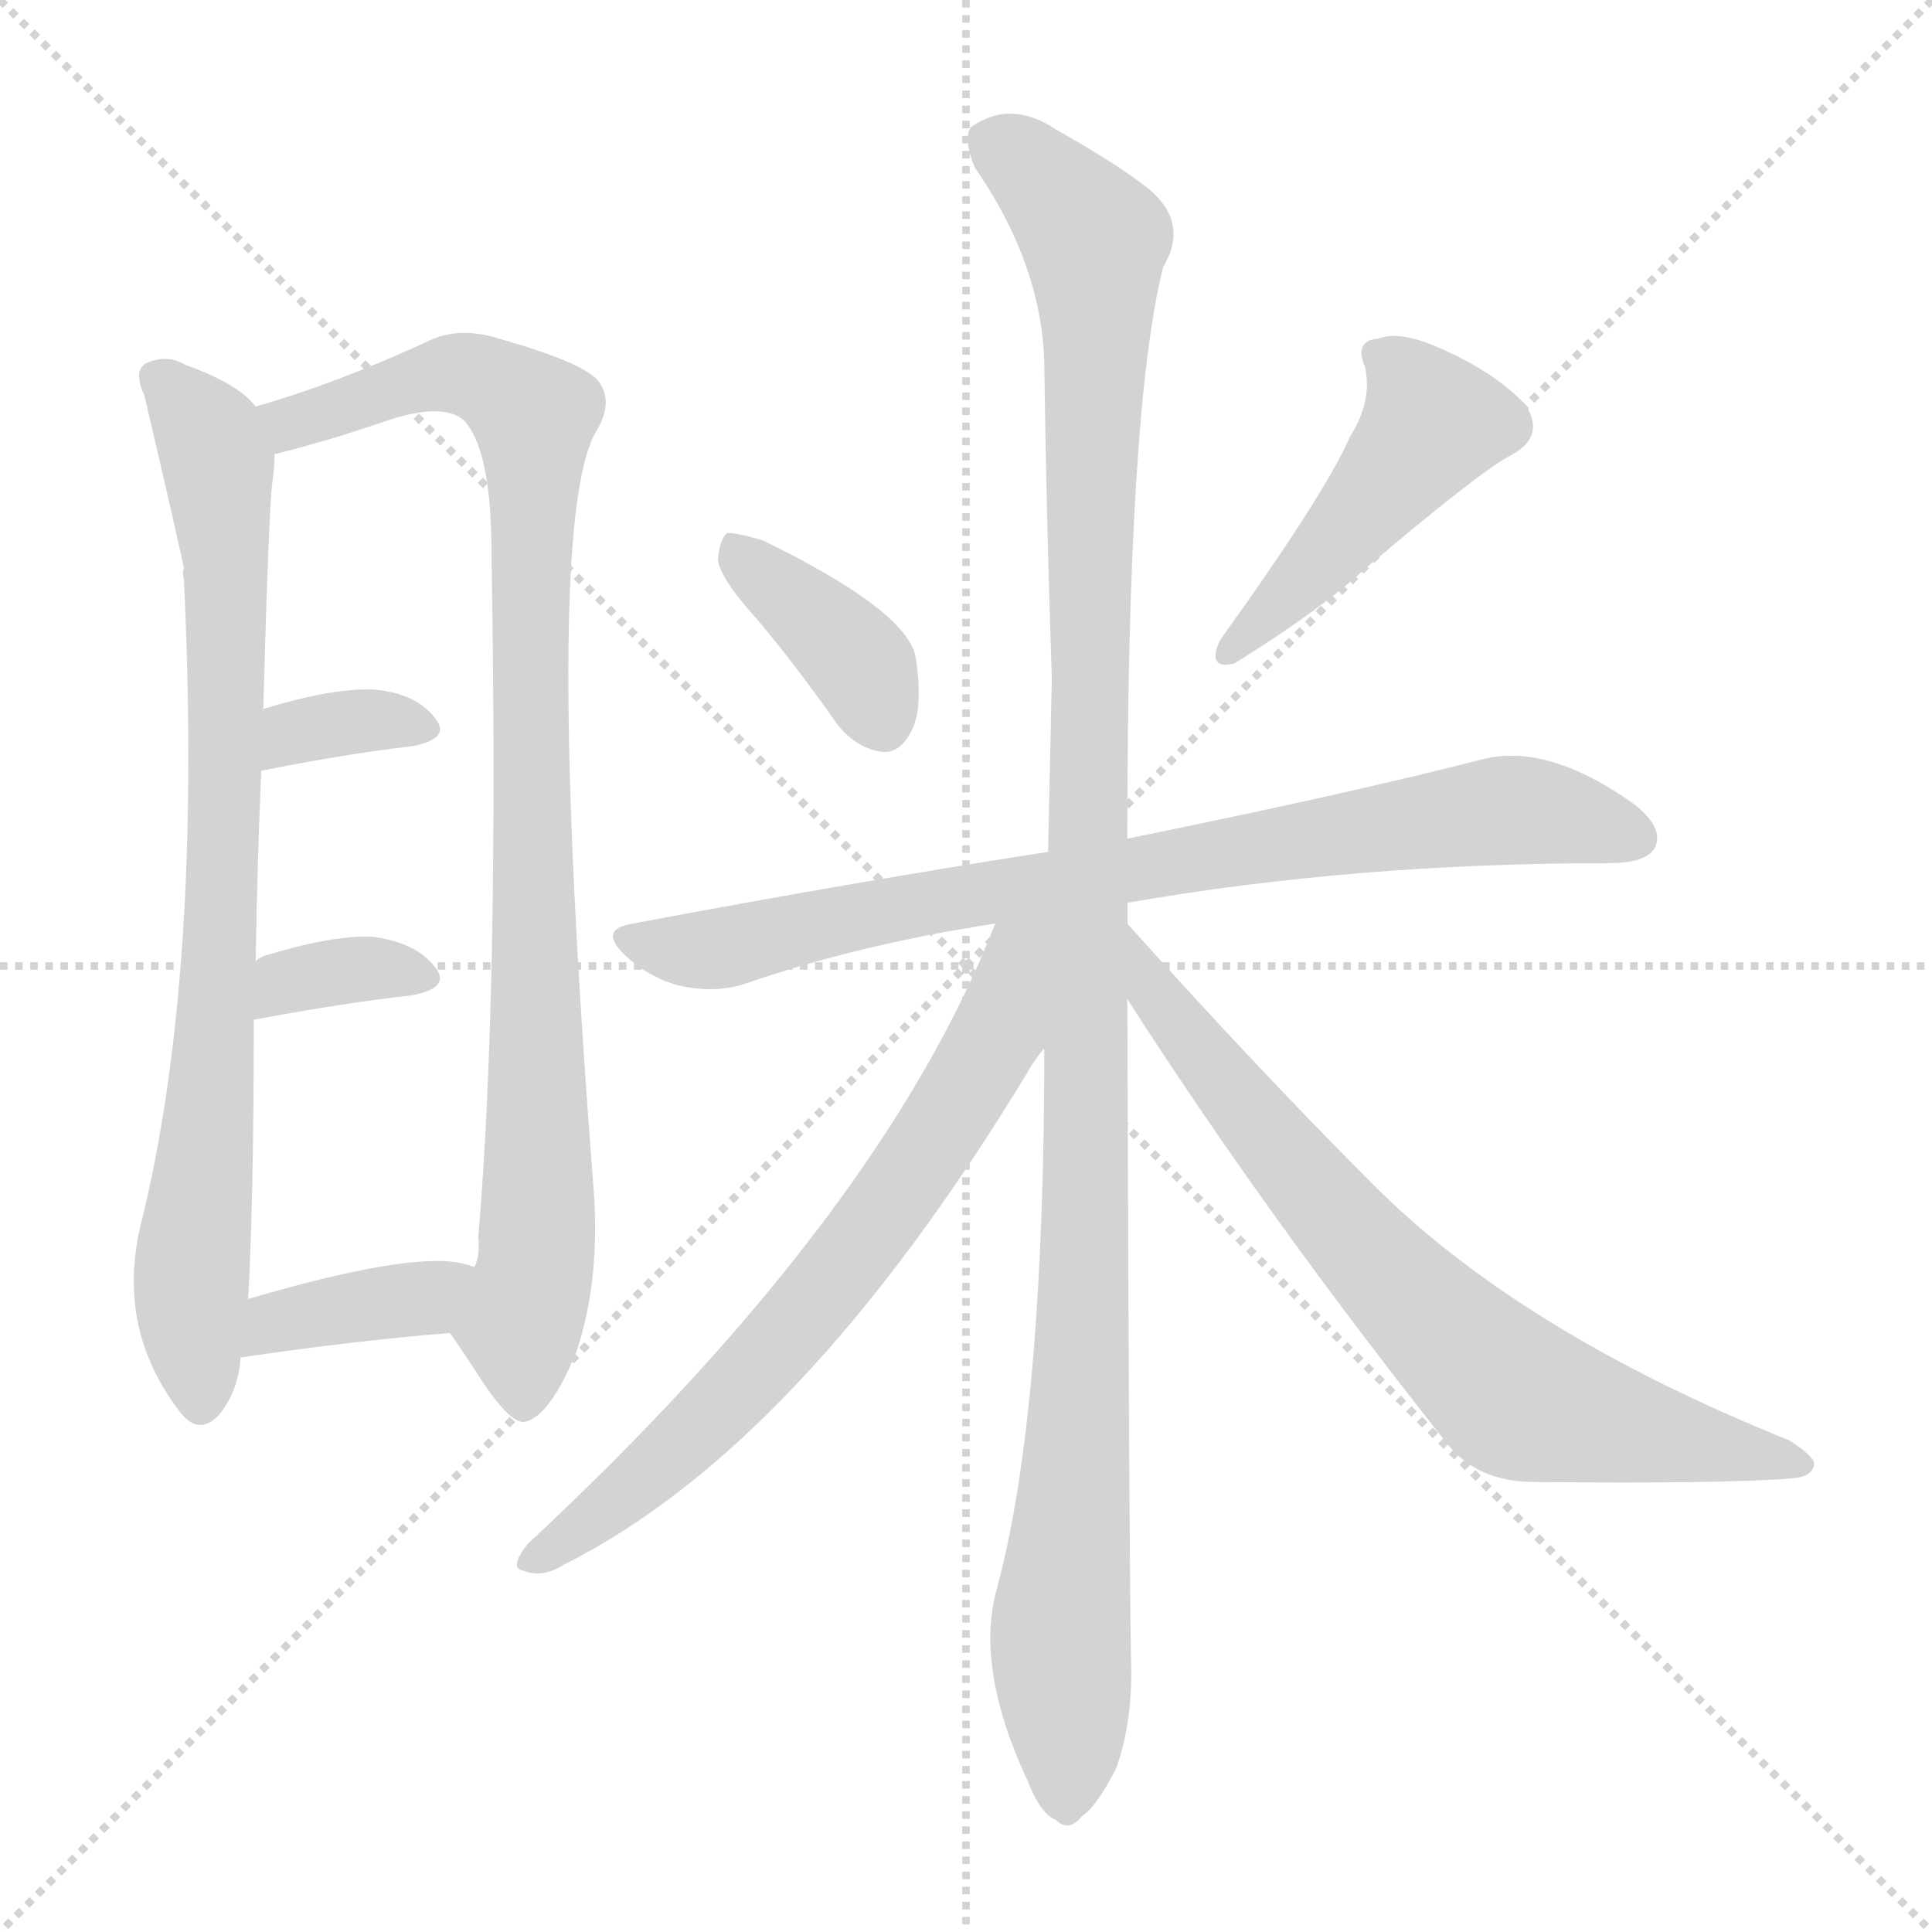<svg version="1.1" viewBox="0 0 1024 1024" xmlns="http://www.w3.org/2000/svg">
  <g stroke="lightgray" stroke-dasharray="1,1" stroke-width="1" transform="scale(4, 4)">
    <line x1="0" y1="0" x2="256" y2="256"></line>
    <line x1="256" y1="0" x2="0" y2="256"></line>
    <line x1="128" y1="0" x2="128" y2="256"></line>
    <line x1="0" y1="128" x2="256" y2="128"></line>
  </g>
<g transform="scale(1, -1) translate(0, -900)">
   <style type="text/css">
    @keyframes keyframes0 {
      from {
       stroke: blue;
       stroke-dashoffset: 810;
       stroke-width: 128;
       }
       73% {
       animation-timing-function: step-end;
       stroke: blue;
       stroke-dashoffset: 0;
       stroke-width: 128;
       }
       to {
       stroke: black;
       stroke-width: 1024;
       }
       }
       #make-me-a-hanzi-animation-0 {
         animation: keyframes0 0.909s both;
         animation-delay: 0s;
         animation-timing-function: linear;
       }
    @keyframes keyframes1 {
      from {
       stroke: blue;
       stroke-dashoffset: 929;
       stroke-width: 128;
       }
       75% {
       animation-timing-function: step-end;
       stroke: blue;
       stroke-dashoffset: 0;
       stroke-width: 128;
       }
       to {
       stroke: black;
       stroke-width: 1024;
       }
       }
       #make-me-a-hanzi-animation-1 {
         animation: keyframes1 1.006s both;
         animation-delay: 0.909s;
         animation-timing-function: linear;
       }
    @keyframes keyframes2 {
      from {
       stroke: blue;
       stroke-dashoffset: 342;
       stroke-width: 128;
       }
       53% {
       animation-timing-function: step-end;
       stroke: blue;
       stroke-dashoffset: 0;
       stroke-width: 128;
       }
       to {
       stroke: black;
       stroke-width: 1024;
       }
       }
       #make-me-a-hanzi-animation-2 {
         animation: keyframes2 0.528s both;
         animation-delay: 1.915s;
         animation-timing-function: linear;
       }
    @keyframes keyframes3 {
      from {
       stroke: blue;
       stroke-dashoffset: 344;
       stroke-width: 128;
       }
       53% {
       animation-timing-function: step-end;
       stroke: blue;
       stroke-dashoffset: 0;
       stroke-width: 128;
       }
       to {
       stroke: black;
       stroke-width: 1024;
       }
       }
       #make-me-a-hanzi-animation-3 {
         animation: keyframes3 0.53s both;
         animation-delay: 2.444s;
         animation-timing-function: linear;
       }
    @keyframes keyframes4 {
      from {
       stroke: blue;
       stroke-dashoffset: 376;
       stroke-width: 128;
       }
       55% {
       animation-timing-function: step-end;
       stroke: blue;
       stroke-dashoffset: 0;
       stroke-width: 128;
       }
       to {
       stroke: black;
       stroke-width: 1024;
       }
       }
       #make-me-a-hanzi-animation-4 {
         animation: keyframes4 0.556s both;
         animation-delay: 2.973s;
         animation-timing-function: linear;
       }
    @keyframes keyframes5 {
      from {
       stroke: blue;
       stroke-dashoffset: 380;
       stroke-width: 128;
       }
       55% {
       animation-timing-function: step-end;
       stroke: blue;
       stroke-dashoffset: 0;
       stroke-width: 128;
       }
       to {
       stroke: black;
       stroke-width: 1024;
       }
       }
       #make-me-a-hanzi-animation-5 {
         animation: keyframes5 0.559s both;
         animation-delay: 3.529s;
         animation-timing-function: linear;
       }
    @keyframes keyframes6 {
      from {
       stroke: blue;
       stroke-dashoffset: 458;
       stroke-width: 128;
       }
       60% {
       animation-timing-function: step-end;
       stroke: blue;
       stroke-dashoffset: 0;
       stroke-width: 128;
       }
       to {
       stroke: black;
       stroke-width: 1024;
       }
       }
       #make-me-a-hanzi-animation-6 {
         animation: keyframes6 0.623s both;
         animation-delay: 4.089s;
         animation-timing-function: linear;
       }
    @keyframes keyframes7 {
      from {
       stroke: blue;
       stroke-dashoffset: 798;
       stroke-width: 128;
       }
       72% {
       animation-timing-function: step-end;
       stroke: blue;
       stroke-dashoffset: 0;
       stroke-width: 128;
       }
       to {
       stroke: black;
       stroke-width: 1024;
       }
       }
       #make-me-a-hanzi-animation-7 {
         animation: keyframes7 0.899s both;
         animation-delay: 4.711s;
         animation-timing-function: linear;
       }
    @keyframes keyframes8 {
      from {
       stroke: blue;
       stroke-dashoffset: 1155;
       stroke-width: 128;
       }
       79% {
       animation-timing-function: step-end;
       stroke: blue;
       stroke-dashoffset: 0;
       stroke-width: 128;
       }
       to {
       stroke: black;
       stroke-width: 1024;
       }
       }
       #make-me-a-hanzi-animation-8 {
         animation: keyframes8 1.19s both;
         animation-delay: 5.611s;
         animation-timing-function: linear;
       }
    @keyframes keyframes9 {
      from {
       stroke: blue;
       stroke-dashoffset: 723;
       stroke-width: 128;
       }
       70% {
       animation-timing-function: step-end;
       stroke: blue;
       stroke-dashoffset: 0;
       stroke-width: 128;
       }
       to {
       stroke: black;
       stroke-width: 1024;
       }
       }
       #make-me-a-hanzi-animation-9 {
         animation: keyframes9 0.838s both;
         animation-delay: 6.801s;
         animation-timing-function: linear;
       }
    @keyframes keyframes10 {
      from {
       stroke: blue;
       stroke-dashoffset: 731;
       stroke-width: 128;
       }
       70% {
       animation-timing-function: step-end;
       stroke: blue;
       stroke-dashoffset: 0;
       stroke-width: 128;
       }
       to {
       stroke: black;
       stroke-width: 1024;
       }
       }
       #make-me-a-hanzi-animation-10 {
         animation: keyframes10 0.845s both;
         animation-delay: 7.639s;
         animation-timing-function: linear;
       }
</style>
<path d="M 135.5 684.5 Q 126.5 696.5 98.5 706.5 Q 88.5 712.5 77.5 707.5 Q 70.5 703.5 76.5 690.5 Q 95.5 609.5 97.5 598.5 Q 96.5 597.5 97.5 592.5 Q 107.5 382.5 74.5 250.5 Q 61.5 195.5 95.5 151.5 Q 105.5 138.5 116.5 150.5 Q 126.5 163.5 127.5 180.5 L 131.5 211.5 Q 134.5 262.5 134.5 359.5 L 135.5 390.5 Q 136.5 448.5 138.5 491.5 L 139.5 523.5 Q 142.5 632.5 144.5 645.5 Q 145.5 652.5 145.5 658.5 C 146.5 674.5 146.5 674.5 135.5 684.5 Z" fill="lightgray"></path> 
<path d="M 238.5 193.5 Q 247.5 180.5 256.5 166.5 Q 271.5 144.5 278.5 146.5 Q 291.5 149.5 305.5 183.5 Q 318.5 222.5 314.5 271.5 Q 287.5 619.5 315.5 670.5 Q 325.5 686.5 317.5 697.5 Q 310.5 707.5 264.5 720.5 Q 242.5 727.5 225.5 718.5 Q 177.5 696.5 135.5 684.5 C 106.5 675.5 116.5 649.5 145.5 658.5 Q 144.5 659.5 146.5 659.5 Q 174.5 666.5 206.5 677.5 Q 234.5 686.5 245.5 677.5 Q 260.5 662.5 260.5 606.5 Q 264.5 372.5 253.5 244.5 Q 254.5 234.5 251.5 228.5 C 248.5 198.5 230.5 204.5 238.5 193.5 Z" fill="lightgray"></path> 
<path d="M 138.5 491.5 Q 183.5 500.5 218.5 504.5 Q 239.5 508.5 230.5 519.5 Q 220.5 532.5 198.5 534.5 Q 176.5 535.5 140.5 524.5 Q 139.5 524.5 139.5 523.5 C 113.5 509.5 109.5 485.5 138.5 491.5 Z" fill="lightgray"></path> 
<path d="M 134.5 359.5 Q 182.5 368.5 218.5 372.5 Q 239.5 376.5 230.5 387.5 Q 220.5 400.5 197.5 403.5 Q 176.5 404.5 140.5 393.5 Q 137.5 392.5 135.5 390.5 C 111.5 372.5 105.5 354.5 134.5 359.5 Z" fill="lightgray"></path> 
<path d="M 127.5 180.5 Q 188.5 189.5 238.5 193.5 C 268.5 195.5 280.5 219.5 251.5 228.5 Q 248.5 229.5 244.5 230.5 Q 216.5 236.5 131.5 211.5 C 102.5 203.5 97.5 176.5 127.5 180.5 Z" fill="lightgray"></path> 
<path d="M 401.5 571.5 Q 422.5 546.5 443.5 516.5 Q 453.5 503.5 467.5 501.5 Q 476.5 500.5 482.5 511.5 Q 489.5 523.5 485.5 550.5 Q 482.5 575.5 404.5 613.5 Q 391.5 617.5 385.5 617.5 Q 381.5 614.5 380.5 603.5 Q 381.5 593.5 401.5 571.5 Z" fill="lightgray"></path> 
<path d="M 715.5 668.5 Q 702.5 638.5 646.5 560.5 Q 639.5 544.5 654.5 548.5 Q 699.5 576.5 723.5 598.5 Q 783.5 649.5 800.5 658.5 Q 819.5 668.5 808.5 685.5 Q 793.5 701.5 767.5 713.5 Q 742.5 725.5 730.5 720.5 Q 717.5 719.5 723.5 705.5 Q 727.5 687.5 715.5 668.5 Z" fill="lightgray"></path> 
<path d="M 597.5 421.5 Q 717.5 442.5 852.5 442.5 Q 873.5 442.5 877.5 451.5 Q 881.5 461.5 866.5 473.5 Q 820.5 506.5 785.5 497.5 Q 715.5 479.5 597.5 455.5 L 555.5 448.5 Q 452.5 432.5 335.5 410.5 Q 316.5 407.5 331.5 393.5 Q 344.5 381.5 360.5 377.5 Q 379.5 373.5 394.5 378.5 Q 455.5 399.5 527.5 410.5 L 597.5 421.5 Z" fill="lightgray"></path> 
<path d="M 597.5 455.5 Q 597.5 683.5 616.5 758.5 Q 631.5 783.5 605.5 802.5 Q 589.5 814.5 559.5 831.5 Q 535.5 847.5 514.5 832.5 Q 510.5 826.5 516.5 811.5 Q 552.5 759.5 553.5 706.5 Q 554.5 628.5 557.5 540.5 Q 556.5 495.5 555.5 448.5 L 553.5 344.5 Q 553.5 151.5 528.5 58.5 Q 516.5 16.5 544.5 -43.5 Q 551.5 -61.5 559.5 -64.5 Q 566.5 -71.5 573.5 -62.5 Q 580.5 -58.5 591.5 -37.5 Q 600.5 -12.5 599.5 19.5 Q 598.5 62.5 597.5 370.5 L 597.5 455.5 Z" fill="lightgray"></path> 
<path d="M 597.5 410.5 Q 597.5 416.5 597.5 421.5 C 602.5 451.5 538.5 438.5 527.5 410.5 Q 467.5 256.5 279.5 81.5 Q 269.5 68.5 277.5 67.5 Q 287.5 63.5 298.5 70.5 Q 424.5 133.5 544.5 331.5 Q 548.5 338.5 553.5 344.5 C 570.5 369.5 598.5 408.5 597.5 410.5 Z" fill="lightgray"></path> 
<path d="M 597.5 370.5 Q 670.5 256.5 766.5 135.5 Q 782.5 114.5 813.5 114.5 Q 916.5 113.5 950.5 116.5 Q 960.5 117.5 961.5 123.5 Q 962.5 127.5 948.5 136.5 Q 804.5 194.5 726.5 273.5 Q 666.5 333.5 597.5 410.5 C 577.5 432.5 581.5 395.5 597.5 370.5 Z" fill="lightgray"></path> 
      <clipPath id="make-me-a-hanzi-clip-0">
      <path d="M 135.5 684.5 Q 126.5 696.5 98.5 706.5 Q 88.5 712.5 77.5 707.5 Q 70.5 703.5 76.5 690.5 Q 95.5 609.5 97.5 598.5 Q 96.5 597.5 97.5 592.5 Q 107.5 382.5 74.5 250.5 Q 61.5 195.5 95.5 151.5 Q 105.5 138.5 116.5 150.5 Q 126.5 163.5 127.5 180.5 L 131.5 211.5 Q 134.5 262.5 134.5 359.5 L 135.5 390.5 Q 136.5 448.5 138.5 491.5 L 139.5 523.5 Q 142.5 632.5 144.5 645.5 Q 145.5 652.5 145.5 658.5 C 146.5 674.5 146.5 674.5 135.5 684.5 Z" fill="lightgray"></path>
      </clipPath>
      <path clip-path="url(#make-me-a-hanzi-clip-0)" d="M 84.5 698.5 L 111.5 667.5 L 120.5 600.5 L 116.5 383.5 L 101.5 225.5 L 106.5 156.5 " fill="none" id="make-me-a-hanzi-animation-0" stroke-dasharray="682 1364" stroke-linecap="round"></path>

      <clipPath id="make-me-a-hanzi-clip-1">
      <path d="M 238.5 193.5 Q 247.5 180.5 256.5 166.5 Q 271.5 144.5 278.5 146.5 Q 291.5 149.5 305.5 183.5 Q 318.5 222.5 314.5 271.5 Q 287.5 619.5 315.5 670.5 Q 325.5 686.5 317.5 697.5 Q 310.5 707.5 264.5 720.5 Q 242.5 727.5 225.5 718.5 Q 177.5 696.5 135.5 684.5 C 106.5 675.5 116.5 649.5 145.5 658.5 Q 144.5 659.5 146.5 659.5 Q 174.5 666.5 206.5 677.5 Q 234.5 686.5 245.5 677.5 Q 260.5 662.5 260.5 606.5 Q 264.5 372.5 253.5 244.5 Q 254.5 234.5 251.5 228.5 C 248.5 198.5 230.5 204.5 238.5 193.5 Z" fill="lightgray"></path>
      </clipPath>
      <path clip-path="url(#make-me-a-hanzi-clip-1)" d="M 143.5 680.5 L 164.5 677.5 L 238.5 702.5 L 267.5 693.5 L 282.5 679.5 L 286.5 283.5 L 284.5 234.5 L 275.5 197.5 L 277.5 157.5 " fill="none" id="make-me-a-hanzi-animation-1" stroke-dasharray="801 1602" stroke-linecap="round"></path>

      <clipPath id="make-me-a-hanzi-clip-2">
      <path d="M 138.5 491.5 Q 183.5 500.5 218.5 504.5 Q 239.5 508.5 230.5 519.5 Q 220.5 532.5 198.5 534.5 Q 176.5 535.5 140.5 524.5 Q 139.5 524.5 139.5 523.5 C 113.5 509.5 109.5 485.5 138.5 491.5 Z" fill="lightgray"></path>
      </clipPath>
      <path clip-path="url(#make-me-a-hanzi-clip-2)" d="M 145.5 496.5 L 156.5 511.5 L 181.5 517.5 L 222.5 513.5 " fill="none" id="make-me-a-hanzi-animation-2" stroke-dasharray="214 428" stroke-linecap="round"></path>

      <clipPath id="make-me-a-hanzi-clip-3">
      <path d="M 134.5 359.5 Q 182.5 368.5 218.5 372.5 Q 239.5 376.5 230.5 387.5 Q 220.5 400.5 197.5 403.5 Q 176.5 404.5 140.5 393.5 Q 137.5 392.5 135.5 390.5 C 111.5 372.5 105.5 354.5 134.5 359.5 Z" fill="lightgray"></path>
      </clipPath>
      <path clip-path="url(#make-me-a-hanzi-clip-3)" d="M 141.5 367.5 L 152.5 380.5 L 168.5 383.5 L 201.5 387.5 L 222.5 381.5 " fill="none" id="make-me-a-hanzi-animation-3" stroke-dasharray="216 432" stroke-linecap="round"></path>

      <clipPath id="make-me-a-hanzi-clip-4">
      <path d="M 127.5 180.5 Q 188.5 189.5 238.5 193.5 C 268.5 195.5 280.5 219.5 251.5 228.5 Q 248.5 229.5 244.5 230.5 Q 216.5 236.5 131.5 211.5 C 102.5 203.5 97.5 176.5 127.5 180.5 Z" fill="lightgray"></path>
      </clipPath>
      <path clip-path="url(#make-me-a-hanzi-clip-4)" d="M 135.5 187.5 L 146.5 200.5 L 222.5 212.5 L 246.5 223.5 " fill="none" id="make-me-a-hanzi-animation-4" stroke-dasharray="248 496" stroke-linecap="round"></path>

      <clipPath id="make-me-a-hanzi-clip-5">
      <path d="M 401.5 571.5 Q 422.5 546.5 443.5 516.5 Q 453.5 503.5 467.5 501.5 Q 476.5 500.5 482.5 511.5 Q 489.5 523.5 485.5 550.5 Q 482.5 575.5 404.5 613.5 Q 391.5 617.5 385.5 617.5 Q 381.5 614.5 380.5 603.5 Q 381.5 593.5 401.5 571.5 Z" fill="lightgray"></path>
      </clipPath>
      <path clip-path="url(#make-me-a-hanzi-clip-5)" d="M 388.5 608.5 L 447.5 557.5 L 468.5 516.5 " fill="none" id="make-me-a-hanzi-animation-5" stroke-dasharray="252 504" stroke-linecap="round"></path>

      <clipPath id="make-me-a-hanzi-clip-6">
      <path d="M 715.5 668.5 Q 702.5 638.5 646.5 560.5 Q 639.5 544.5 654.5 548.5 Q 699.5 576.5 723.5 598.5 Q 783.5 649.5 800.5 658.5 Q 819.5 668.5 808.5 685.5 Q 793.5 701.5 767.5 713.5 Q 742.5 725.5 730.5 720.5 Q 717.5 719.5 723.5 705.5 Q 727.5 687.5 715.5 668.5 Z" fill="lightgray"></path>
      </clipPath>
      <path clip-path="url(#make-me-a-hanzi-clip-6)" d="M 729.5 711.5 L 750.5 693.5 L 759.5 675.5 L 657.5 559.5 " fill="none" id="make-me-a-hanzi-animation-6" stroke-dasharray="330 660" stroke-linecap="round"></path>

      <clipPath id="make-me-a-hanzi-clip-7">
      <path d="M 597.5 421.5 Q 717.5 442.5 852.5 442.5 Q 873.5 442.5 877.5 451.5 Q 881.5 461.5 866.5 473.5 Q 820.5 506.5 785.5 497.5 Q 715.5 479.5 597.5 455.5 L 555.5 448.5 Q 452.5 432.5 335.5 410.5 Q 316.5 407.5 331.5 393.5 Q 344.5 381.5 360.5 377.5 Q 379.5 373.5 394.5 378.5 Q 455.5 399.5 527.5 410.5 L 597.5 421.5 Z" fill="lightgray"></path>
      </clipPath>
      <path clip-path="url(#make-me-a-hanzi-clip-7)" d="M 333.5 402.5 L 384.5 397.5 L 475.5 419.5 L 786.5 469.5 L 821.5 469.5 L 866.5 456.5 " fill="none" id="make-me-a-hanzi-animation-7" stroke-dasharray="670 1340" stroke-linecap="round"></path>

      <clipPath id="make-me-a-hanzi-clip-8">
      <path d="M 597.5 455.5 Q 597.5 683.5 616.5 758.5 Q 631.5 783.5 605.5 802.5 Q 589.5 814.5 559.5 831.5 Q 535.5 847.5 514.5 832.5 Q 510.5 826.5 516.5 811.5 Q 552.5 759.5 553.5 706.5 Q 554.5 628.5 557.5 540.5 Q 556.5 495.5 555.5 448.5 L 553.5 344.5 Q 553.5 151.5 528.5 58.5 Q 516.5 16.5 544.5 -43.5 Q 551.5 -61.5 559.5 -64.5 Q 566.5 -71.5 573.5 -62.5 Q 580.5 -58.5 591.5 -37.5 Q 600.5 -12.5 599.5 19.5 Q 598.5 62.5 597.5 370.5 L 597.5 455.5 Z" fill="lightgray"></path>
      </clipPath>
      <path clip-path="url(#make-me-a-hanzi-clip-8)" d="M 526.5 826.5 L 572.5 783.5 L 579.5 771.5 L 581.5 741.5 L 577.5 303.5 L 561.5 36.5 L 564.5 -50.5 " fill="none" id="make-me-a-hanzi-animation-8" stroke-dasharray="1027 2054" stroke-linecap="round"></path>

      <clipPath id="make-me-a-hanzi-clip-9">
      <path d="M 597.5 410.5 Q 597.5 416.5 597.5 421.5 C 602.5 451.5 538.5 438.5 527.5 410.5 Q 467.5 256.5 279.5 81.5 Q 269.5 68.5 277.5 67.5 Q 287.5 63.5 298.5 70.5 Q 424.5 133.5 544.5 331.5 Q 548.5 338.5 553.5 344.5 C 570.5 369.5 598.5 408.5 597.5 410.5 Z" fill="lightgray"></path>
      </clipPath>
      <path clip-path="url(#make-me-a-hanzi-clip-9)" d="M 591.5 416.5 L 547.5 385.5 L 489.5 286.5 L 397.5 170.5 L 318.5 97.5 L 283.5 73.5 " fill="none" id="make-me-a-hanzi-animation-9" stroke-dasharray="595 1190" stroke-linecap="round"></path>

      <clipPath id="make-me-a-hanzi-clip-10">
      <path d="M 597.5 370.5 Q 670.5 256.5 766.5 135.5 Q 782.5 114.5 813.5 114.5 Q 916.5 113.5 950.5 116.5 Q 960.5 117.5 961.5 123.5 Q 962.5 127.5 948.5 136.5 Q 804.5 194.5 726.5 273.5 Q 666.5 333.5 597.5 410.5 C 577.5 432.5 581.5 395.5 597.5 370.5 Z" fill="lightgray"></path>
      </clipPath>
      <path clip-path="url(#make-me-a-hanzi-clip-10)" d="M 602.5 403.5 L 609.5 377.5 L 657.5 314.5 L 736.5 222.5 L 801.5 160.5 L 954.5 122.5 " fill="none" id="make-me-a-hanzi-animation-10" stroke-dasharray="603 1206" stroke-linecap="round"></path>

</g>
</svg>
